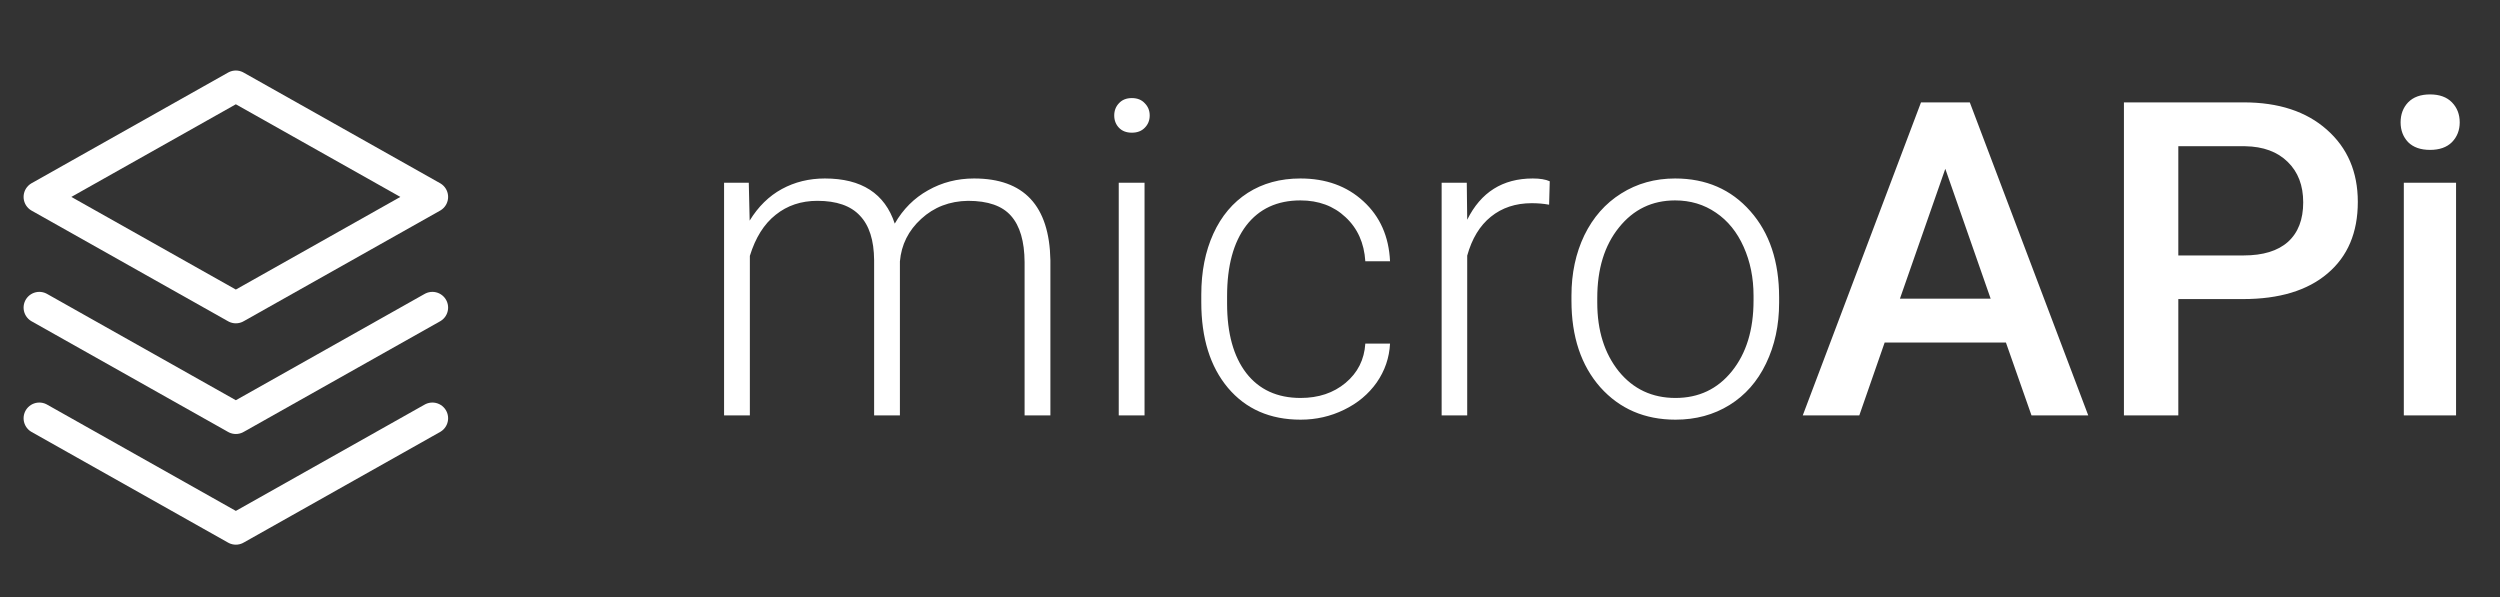 <svg width="159" height="38" viewBox="0 0 159 38" fill="none" xmlns="http://www.w3.org/2000/svg">
<rect x="0" y="0" width="159" height="38" fill="#333333" stroke="none"/>
<path d="M47.623 11.624L47.678 14.031C48.225 13.137 48.908 12.468 49.728 12.021C50.549 11.574 51.46 11.351 52.463 11.351C54.796 11.351 56.277 12.308 56.906 14.222C57.435 13.302 58.141 12.595 59.025 12.103C59.91 11.602 60.885 11.351 61.951 11.351C65.123 11.351 66.741 13.083 66.805 16.546V26.418H65.164V16.669C65.155 15.348 64.868 14.368 64.303 13.73C63.747 13.092 62.835 12.773 61.568 12.773C60.393 12.791 59.399 13.174 58.588 13.921C57.777 14.66 57.325 15.562 57.234 16.628V26.418H55.594V16.546C55.585 15.28 55.284 14.336 54.691 13.716C54.108 13.087 53.206 12.773 51.984 12.773C50.954 12.773 50.07 13.069 49.332 13.662C48.594 14.245 48.047 15.115 47.691 16.273V26.418H46.051V11.624H47.623ZM72.793 26.418H71.152V11.624H72.793V26.418ZM70.865 7.345C70.865 7.035 70.966 6.776 71.166 6.566C71.367 6.347 71.64 6.238 71.986 6.238C72.333 6.238 72.606 6.347 72.807 6.566C73.016 6.776 73.121 7.035 73.121 7.345C73.121 7.655 73.016 7.915 72.807 8.125C72.606 8.334 72.333 8.439 71.986 8.439C71.64 8.439 71.367 8.334 71.166 8.125C70.966 7.915 70.865 7.655 70.865 7.345ZM82.719 25.31C83.858 25.31 84.811 24.991 85.576 24.353C86.351 23.706 86.77 22.872 86.834 21.851H88.406C88.361 22.753 88.078 23.578 87.559 24.326C87.039 25.064 86.346 25.643 85.481 26.062C84.624 26.481 83.703 26.691 82.719 26.691C80.777 26.691 79.237 26.016 78.098 24.668C76.967 23.319 76.402 21.505 76.402 19.226V18.734C76.402 17.276 76.658 15.986 77.168 14.865C77.678 13.744 78.408 12.878 79.356 12.267C80.312 11.656 81.429 11.351 82.705 11.351C84.328 11.351 85.663 11.834 86.711 12.8C87.768 13.766 88.333 15.038 88.406 16.615H86.834C86.761 15.457 86.342 14.523 85.576 13.812C84.82 13.101 83.863 12.746 82.705 12.746C81.228 12.746 80.08 13.279 79.26 14.345C78.449 15.412 78.043 16.906 78.043 18.83V19.308C78.043 21.195 78.449 22.667 79.26 23.724C80.08 24.781 81.233 25.31 82.719 25.31ZM98.523 13.019C98.177 12.955 97.808 12.923 97.416 12.923C96.395 12.923 95.529 13.21 94.818 13.785C94.117 14.35 93.615 15.175 93.314 16.259V26.418H91.688V11.624H93.287L93.314 13.976C94.18 12.226 95.57 11.351 97.484 11.351C97.94 11.351 98.3 11.41 98.564 11.529L98.523 13.019ZM99.945 18.802C99.945 17.38 100.219 16.1 100.766 14.96C101.322 13.821 102.101 12.937 103.104 12.308C104.115 11.67 105.259 11.351 106.535 11.351C108.504 11.351 110.099 12.044 111.32 13.429C112.542 14.806 113.152 16.633 113.152 18.912V19.253C113.152 20.684 112.874 21.974 112.318 23.123C111.771 24.262 110.997 25.141 109.994 25.761C108.992 26.381 107.848 26.691 106.562 26.691C104.603 26.691 103.008 26.003 101.777 24.627C100.556 23.241 99.945 21.409 99.945 19.13V18.802ZM101.586 19.253C101.586 21.022 102.042 22.475 102.953 23.615C103.874 24.745 105.077 25.31 106.562 25.31C108.039 25.31 109.233 24.745 110.145 23.615C111.065 22.475 111.525 20.976 111.525 19.117V18.802C111.525 17.672 111.316 16.637 110.896 15.699C110.477 14.76 109.889 14.035 109.133 13.525C108.376 13.005 107.51 12.746 106.535 12.746C105.077 12.746 103.887 13.32 102.967 14.468C102.046 15.608 101.586 17.102 101.586 18.953V19.253ZM127.576 21.783H119.865L118.252 26.418H114.656L122.176 6.511H125.279L132.812 26.418H129.203L127.576 21.783ZM120.836 18.994H126.605L123.721 10.736L120.836 18.994ZM138.541 19.021V26.418H135.082V6.511H142.697C144.921 6.511 146.685 7.09 147.988 8.248C149.301 9.405 149.957 10.936 149.957 12.841C149.957 14.792 149.314 16.309 148.029 17.394C146.753 18.479 144.962 19.021 142.656 19.021H138.541ZM138.541 16.246H142.697C143.928 16.246 144.867 15.959 145.514 15.384C146.161 14.801 146.484 13.962 146.484 12.869C146.484 11.793 146.156 10.936 145.5 10.298C144.844 9.651 143.941 9.319 142.793 9.3H138.541V16.246ZM156.205 26.418H152.883V11.624H156.205V26.418ZM152.678 7.783C152.678 7.272 152.837 6.848 153.156 6.511C153.484 6.174 153.949 6.005 154.551 6.005C155.152 6.005 155.617 6.174 155.945 6.511C156.273 6.848 156.438 7.272 156.438 7.783C156.438 8.284 156.273 8.703 155.945 9.041C155.617 9.369 155.152 9.533 154.551 9.533C153.949 9.533 153.484 9.369 153.156 9.041C152.837 8.703 152.678 8.284 152.678 7.783Z" fill="white"/>
<path d="M15 5.485L2.5 12.524L15 19.563L27.5 12.524L15 5.485Z" stroke="white" stroke-width="2" stroke-linecap="round" stroke-linejoin="round"/>
<path d="M2.5 26.602L15 33.641L27.5 26.602" stroke="white" stroke-width="2" stroke-linecap="round" stroke-linejoin="round"/>
<path d="M2.5 19.563L15 26.602L27.5 19.563" stroke="white" stroke-width="2" stroke-linecap="round" stroke-linejoin="round"/>
</svg>
